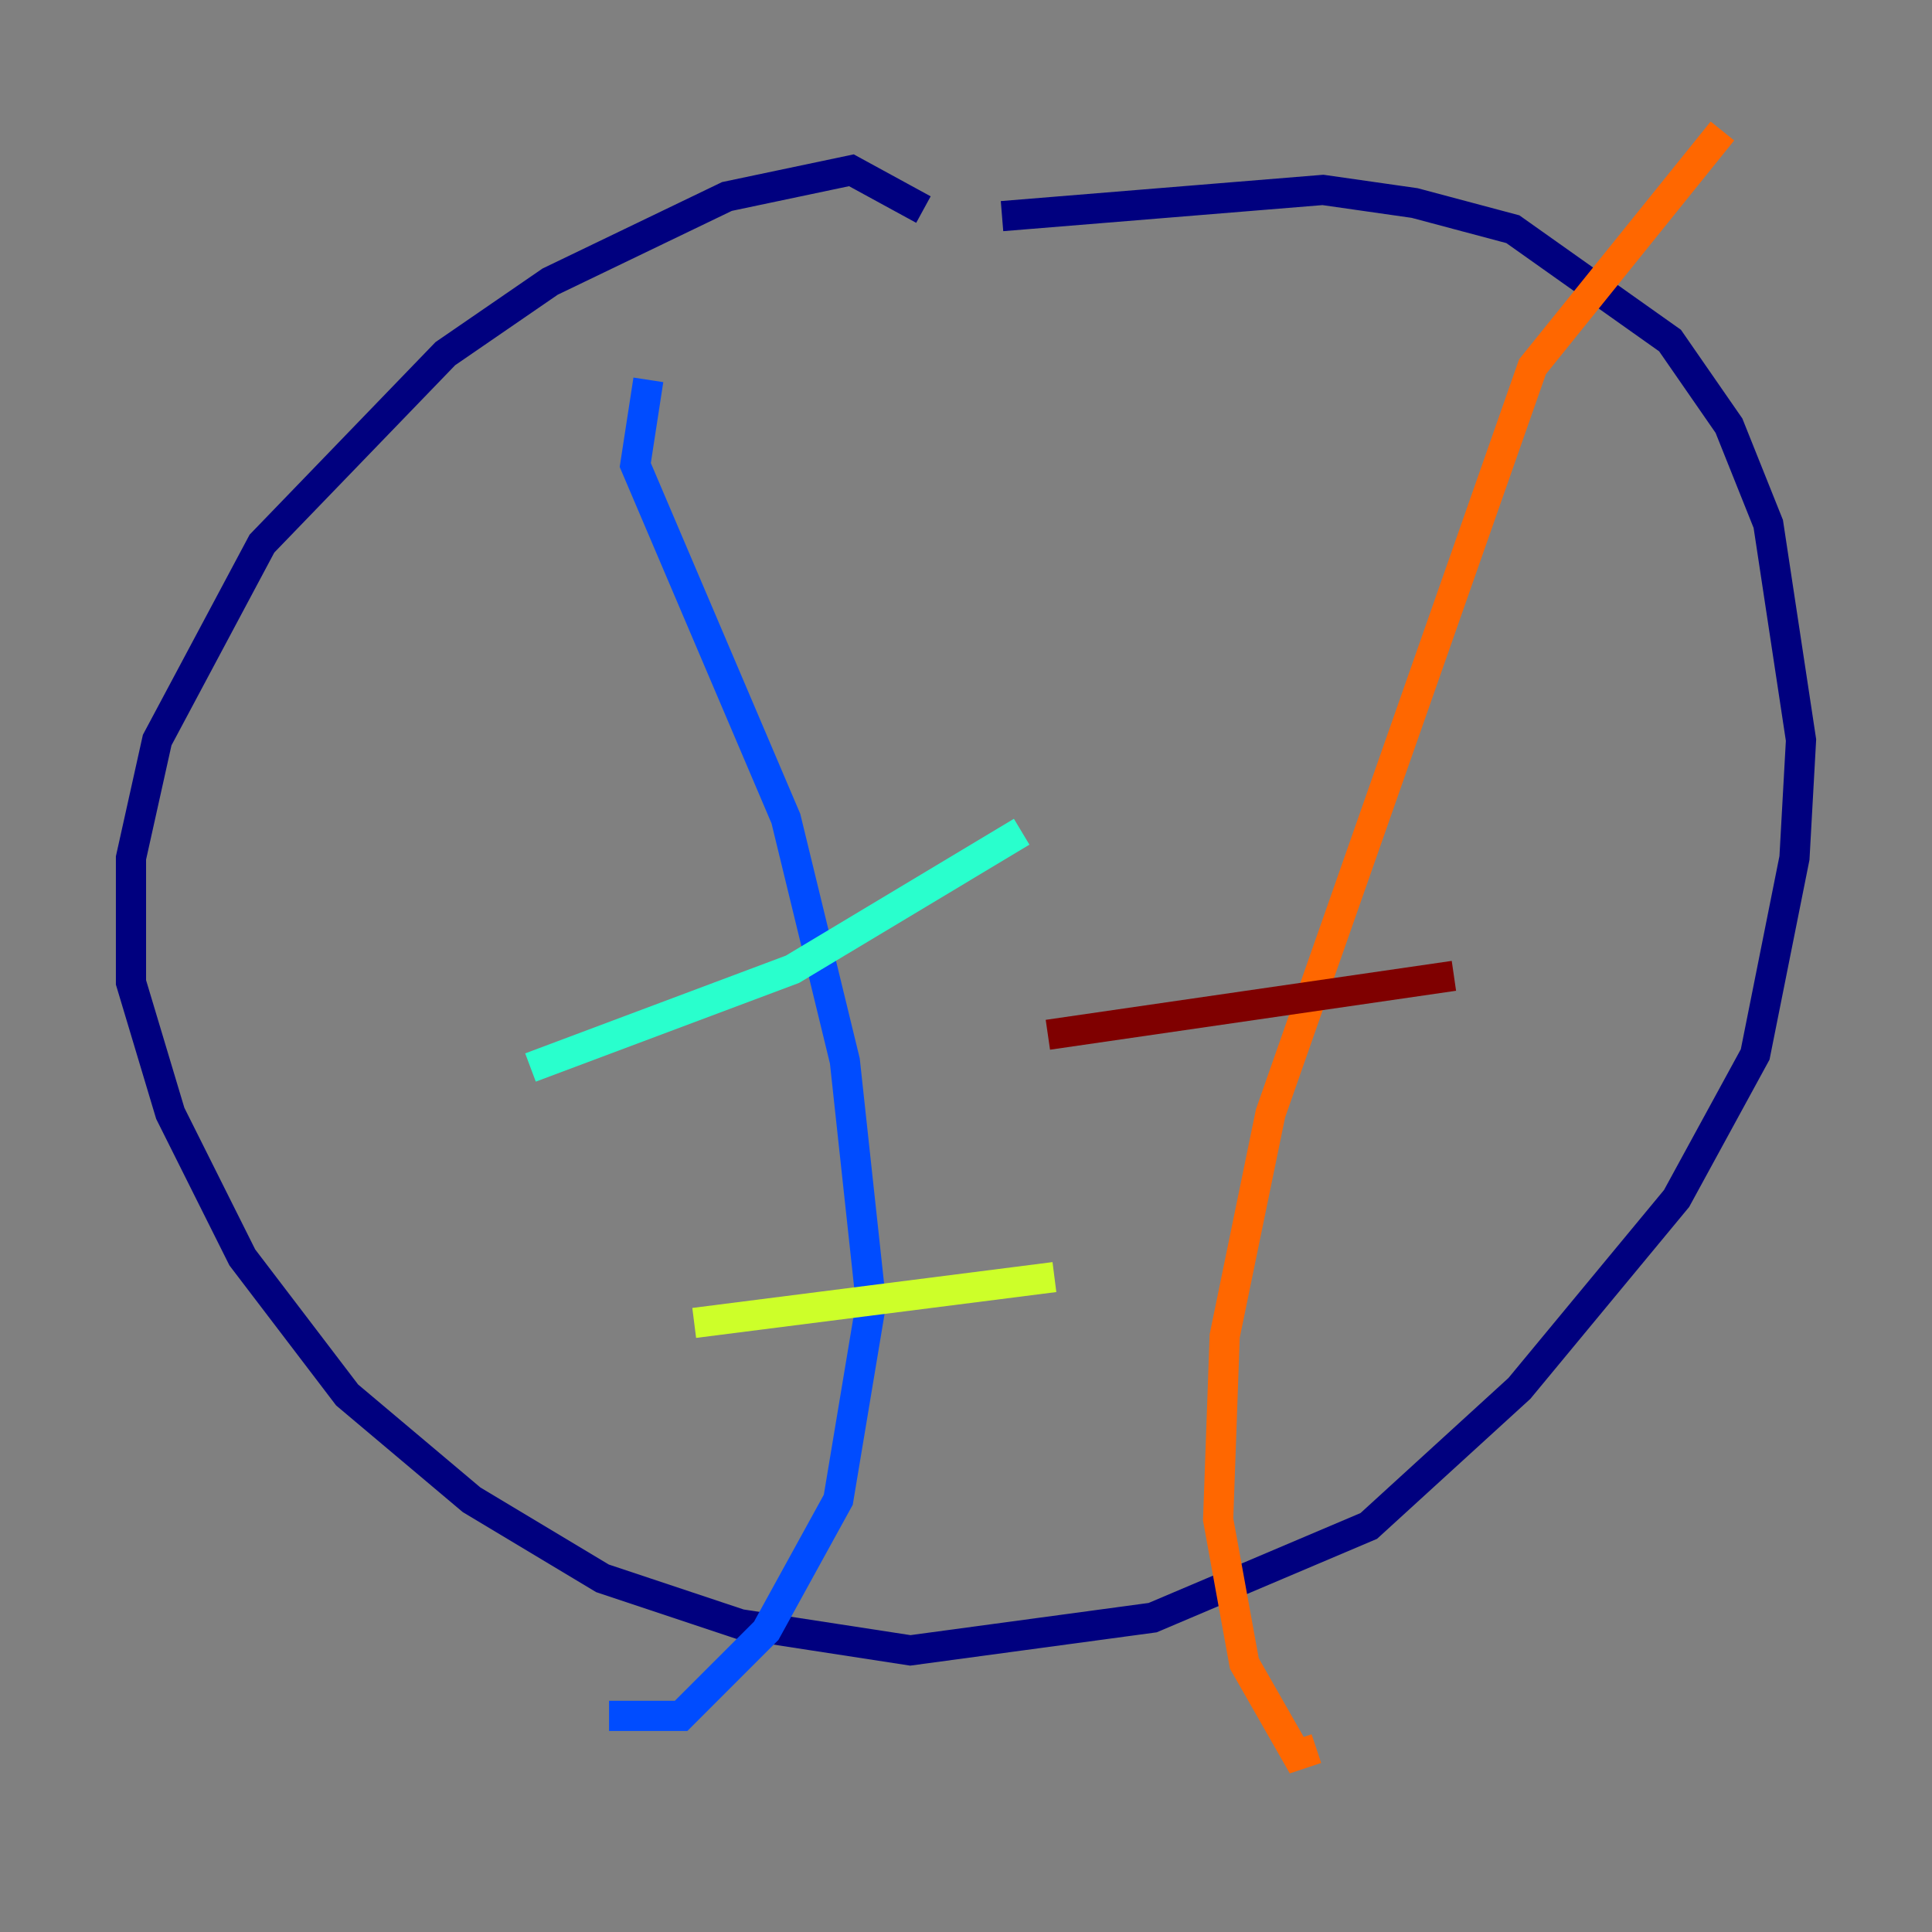 <?xml version="1.0" encoding="utf-8" ?>
<svg baseProfile="tiny" height="128" version="1.2" viewBox="0,0,128,128" width="128" xmlns="http://www.w3.org/2000/svg" xmlns:ev="http://www.w3.org/2001/xml-events" xmlns:xlink="http://www.w3.org/1999/xlink"><rect x="0" y="0" width="128" height="128" fill="#808080" stroke="none"/><defs /><polyline fill="none" points="61.18,13.885 56.407,11.281 48.163,13.017 36.447,18.658 29.505,23.43 17.356,36.014 10.414,49.031 8.678,56.841 8.678,65.085 11.281,73.763 16.054,83.308 22.997,92.42 31.241,99.363 39.919,104.57 49.031,107.607 60.312,109.342 76.366,107.173 90.685,101.098 100.664,91.986 111.078,79.403 116.285,69.858 118.888,56.841 119.322,49.031 117.153,34.712 114.549,28.203 110.644,22.563 100.231,15.186 93.722,13.451 87.647,12.583 66.386,14.319" stroke="#00007f" stroke-width="2" /><polyline fill="none" points="42.956,25.166 42.088,30.807 52.068,54.237 55.973,70.291 57.709,86.346 55.539,99.363 50.766,108.041 45.125,113.681 40.352,113.681" stroke="#004cff" stroke-width="2" /><polyline fill="none" points="35.146,70.725 52.502,64.217 67.688,55.105" stroke="#29ffcd" stroke-width="2" /><polyline fill="none" points="45.993,87.647 69.858,84.61" stroke="#cdff29" stroke-width="2" /><polyline fill="none" points="114.115,8.678 101.532,24.298 84.176,73.763 81.139,88.515 80.705,100.664 82.441,110.21 85.912,116.285 87.214,115.851" stroke="#ff6700" stroke-width="2" /><polyline fill="none" points="69.424,68.556 96.325,64.651" stroke="#7f0000" stroke-width="2" /></svg>